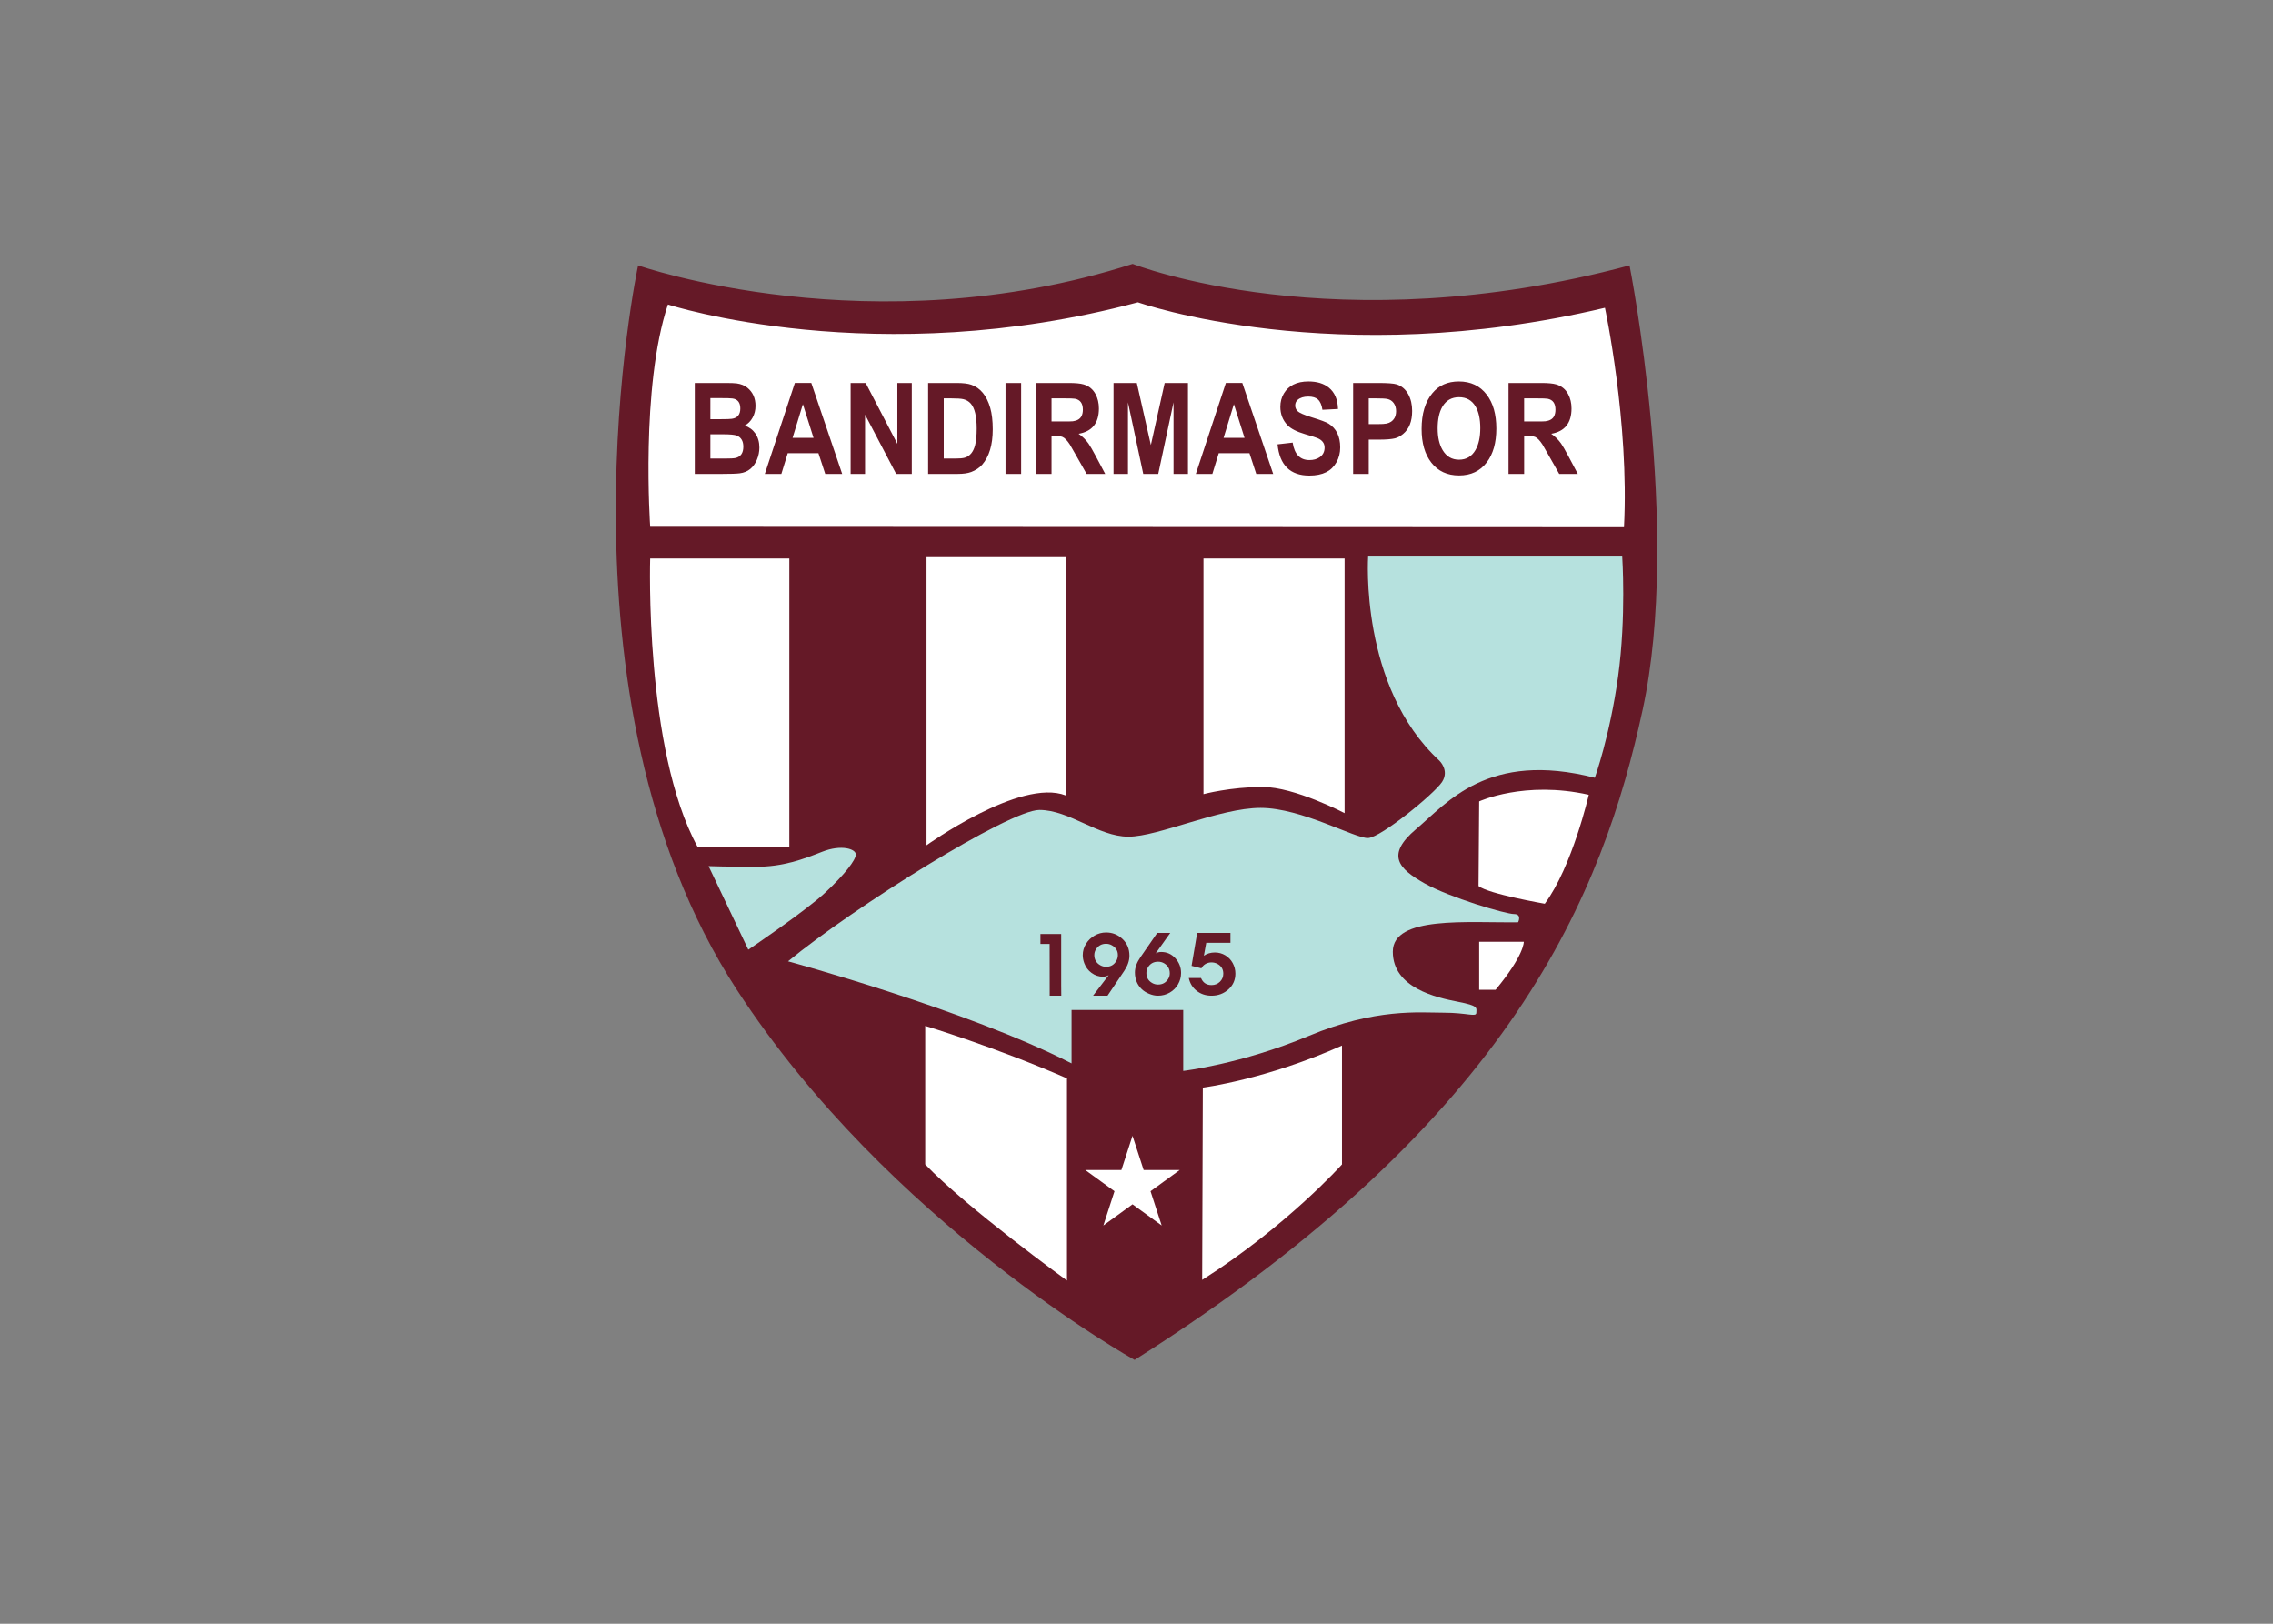<svg clip-rule="evenodd" fill-rule="evenodd" stroke-linejoin="round" stroke-miterlimit="2" viewBox="0 0 560 400" xmlns="http://www.w3.org/2000/svg"><rect x="0" y="0" width="560" height="400" fill="#808080" stroke="none"/><g fill-rule="nonzero" transform="matrix(1.619 0 0 1.619 151.721 65)"><path d="m3.39.229s35.607 12.479 75.262-.229c0 0 30.933 12.215 75.61.229 0 0 7.978 40.108 1.985 67.674s-19.477 62.324-77.307 98.878c0 0-37.444-20.875-60.527-56.331-29.063-44.644-15.023-110.221-15.023-110.221z" fill="#651927"/><path d="m83.064 146.321-4.436-3.223-4.435 3.223 1.694-5.215-4.436-3.223h5.483l1.693-5.214 1.695 5.214h5.481l-4.435 3.223zm-77.834-106.318s-1.498-21.239 2.697-33.824c0 0 31.768 10.314 71.516-.334 0 0 29.992 10.591 71.076.835 0 0 3.734 17.448 2.898 33.392zm-.003 4.827h21.177v43.843h-13.986c-8.099-14.894-7.191-43.843-7.191-43.843zm42.055-.198h21.177v36.253c-6.894-2.695-21.177 7.588-21.177 7.588zm42.141.198h21.475v38.75s-7.59-3.986-12.482-3.986c-4.894 0-8.992 1.092-8.992 1.092v-35.856zm41.955 36.963s6.894-3.206 16.681-1.007c0 0-2.496 10.893-6.694 16.58 0 0-8.582-1.488-10.085-2.694zm0 21.36h6.795s.099 2.015-4.298 7.305h-2.497zm-42.054 22.184s9.588-1.205 21.176-6.396v18.084s-8.496 9.489-21.275 17.574zm-42.241-9.389s10.595 3.191 21.574 7.984v30.766s-15.276-11.078-21.574-17.674z" fill="#fff"/><path d="m138.222 23.979h1.748c.865 0 1.363-.009 1.49-.028.633-.082 1.064-.323 1.293-.726.158-.277.238-.623.238-1.037 0-.961-.401-1.518-1.203-1.668-.171-.039-.744-.058-1.723-.058h-1.843zm-2.375 7.985v-13.841h4.981c1.034 0 1.794.073 2.278.217.811.239 1.416.733 1.815 1.482.341.636.512 1.363.512 2.181 0 2.215-1.03 3.5-3.09 3.852.587.403 1.089.897 1.505 1.482.245.353.615.995 1.111 1.926l1.433 2.7h-2.829l-1.711-3.012c-.512-.9-.792-1.388-.84-1.463-.404-.624-.777-1.007-1.119-1.152-.25-.101-.647-.151-1.191-.151h-.479v5.779zm-123.834-13.841h4.686c.815 0 1.383.022 1.703.066.65.094 1.184.308 1.599.642.837.673 1.255 1.598 1.255 2.775 0 .654-.147 1.25-.442 1.789-.295.538-.695.942-1.199 1.213.69.239 1.23.642 1.621 1.208.407.591.61 1.303.61 2.133 0 .636-.124 1.25-.372 1.841-.249.591-.587 1.065-1.017 1.42s-.959.574-1.589.656c-.486.064-1.438.097-2.858.097h-3.996v-13.84zm2.376 2.3v3.208h1.545c.918 0 1.489-.02 1.712-.058.866-.119 1.298-.642 1.298-1.57 0-.902-.396-1.41-1.187-1.522-.223-.039-.895-.058-2.015-.058zm0 5.508v3.692h2.195c.833 0 1.375-.028 1.626-.085.796-.182 1.193-.756 1.193-1.723 0-.854-.331-1.416-.993-1.686-.326-.132-1.028-.198-2.106-.198zm20.057 6.03h-2.577l-1.034-3.15h-4.675l-.97 3.15h-2.515l4.569-13.839h2.504zm-4.36-5.488-1.619-5.126-1.569 5.126zm5.646 5.489v-13.839h2.29l4.822 9.265v-9.265h2.196v13.839h-2.378l-4.734-9.022v9.022zm11.794-13.839h4.329c.981 0 1.725.088 2.232.265 1.387.478 2.35 1.649 2.888 3.511.256.888.384 1.979.384 3.276 0 2.36-.539 4.157-1.616 5.39-.417.472-.971.84-1.664 1.104-.518.195-1.216.292-2.096.292h-4.457zm2.376 2.338v9.162h1.768c.656 0 1.133-.044 1.432-.132.784-.233 1.309-.872 1.575-1.916.16-.616.24-1.459.24-2.528 0-1.855-.304-3.123-.912-3.802-.288-.321-.653-.538-1.096-.651-.336-.088-.984-.132-1.943-.132h-1.064zm9.402 11.501v-13.839h2.376v13.839zm4.626.002v-13.841h4.981c1.034 0 1.794.073 2.279.217.811.239 1.416.733 1.815 1.482.341.636.511 1.363.511 2.181 0 2.215-1.03 3.5-3.089 3.852.587.403 1.088.897 1.504 1.482.246.353.616.995 1.112 1.926l1.432 2.7h-2.83l-1.711-3.012c-.512-.9-.792-1.388-.839-1.463-.405-.624-.778-1.007-1.119-1.152-.25-.101-.647-.151-1.191-.151h-.48v5.779zm2.376-7.985h1.747c.867 0 1.363-.009 1.491-.028.633-.082 1.063-.323 1.292-.726.159-.277.239-.623.239-1.037 0-.961-.402-1.518-1.205-1.668-.17-.039-.744-.058-1.722-.058h-1.842zm9.434 7.982v-13.838h3.543l2.135 9.444 2.102-9.444h3.544v13.839h-2.196v-10.892l-2.326 10.891h-2.28l-2.325-10.89v10.89zm24.291 0h-2.576l-1.035-3.15h-4.674l-.97 3.15h-2.515l4.568-13.839h2.504zm-4.361-5.488-1.618-5.126-1.57 5.126zm5.024.987 2.302-.264c.267 1.773 1.119 2.659 2.559 2.659.596 0 1.105-.139 1.525-.416.518-.346.775-.844.775-1.492 0-.655-.365-1.133-1.094-1.436-.267-.113-.898-.314-1.895-.604-1.268-.372-2.156-.828-2.668-1.369-.719-.762-1.078-1.69-1.078-2.786 0-.755.178-1.432.535-2.03s.838-1.048 1.44-1.35c.634-.321 1.402-.482 2.304-.482 1.291 0 2.322.312 3.096.935.891.723 1.357 1.808 1.4 3.255l-2.369.123c-.106-.734-.336-1.259-.688-1.576-.331-.291-.819-.437-1.465-.437-.688 0-1.228.167-1.617.501-.25.214-.375.501-.375.86 0 .328.116.608.352.841.282.284 1.014.605 2.192.964 1.317.403 2.166.722 2.544.955 1.174.737 1.762 1.944 1.762 3.62 0 .838-.193 1.596-.58 2.273-.387.678-.908 1.177-1.564 1.499-.684.34-1.533.51-2.553.51-2.911 0-4.525-1.584-4.84-4.753zm11.503 4.502v-13.839h3.799c1.434 0 2.372.069 2.814.208.768.239 1.361.746 1.783 1.52.389.711.584 1.555.584 2.53 0 1.58-.461 2.748-1.382 3.503-.415.34-.825.561-1.229.661-.543.132-1.36.199-2.451.199h-1.542v5.218zm2.376-11.501v3.923h1.292c.691 0 1.164-.028 1.42-.084.541-.12.938-.39 1.188-.811.176-.308.264-.667.264-1.075 0-.484-.12-.893-.359-1.226s-.561-.544-.965-.632c-.287-.063-.854-.094-1.699-.094h-1.141zm8.045 4.666c0-2.314.544-4.129 1.632-5.443.98-1.195 2.327-1.793 4.039-1.793 1.807 0 3.221.67 4.238 2.01.977 1.277 1.464 2.997 1.464 5.161 0 2.151-.485 3.865-1.456 5.142-1.013 1.328-2.418 1.991-4.215 1.991-1.802 0-3.209-.651-4.223-1.953-.986-1.266-1.479-2.97-1.479-5.115zm2.442-.094c0 1.35.25 2.448.752 3.295.576.979 1.41 1.469 2.504 1.469 1.104 0 1.939-.493 2.505-1.478.485-.848.728-1.956.728-3.324 0-1.381-.239-2.479-.72-3.295-.555-.941-1.392-1.412-2.513-1.412-1.12 0-1.963.477-2.527 1.431-.487.828-.729 1.933-.729 3.314z" fill="#651927"/><path d="m114.48 44.532s-1.354 19.802 10.84 31.058c0 0 1.561 1.46.416 3.231-1.146 1.771-9.275 8.441-11.256 8.545-1.98.104-10.109-4.585-16.363-4.585-6.252 0-15.529 4.377-20.115 4.377-4.585 0-8.962-4.064-13.547-4.064s-28.244 14.798-38.25 23.032c0 0 27.307 7.401 43.148 15.529v-8.129h16.989v9.274s8.857-1.04 19.072-5.313c10.213-4.274 16.882-3.545 20.53-3.545 3.649 0 5.003.73 5.003 0 0-.729.416-1.041-2.814-1.666-3.229-.627-9.899-2.085-9.899-7.609 0-5.523 11.466-4.377 19.072-4.48 0 0 .626-1.252-.626-1.252s-9.795-2.502-13.652-4.689c-3.857-2.189-5.941-4.271-1.252-8.232 4.69-3.962 10.945-11.985 27.203-7.817 0 0 2.291-6.358 3.543-15.425 1.251-9.066.625-18.238.625-18.238h-38.667z" fill="#b6e1de"/><path d="m14.115 91.64 6.045 12.715s8.651-5.836 11.673-8.649c3.021-2.814 4.69-5.003 4.69-5.837s-2.188-1.564-5.107-.418c-2.918 1.147-5.941 2.293-10.11 2.293s-7.191-.104-7.191-.104z" fill="#b6e1de"/><path d="m67.789 111.356h-1.763v-1.523l-.009-6.351h-1.399v-1.509h3.158v7.859zm19.399-2.689h1.86c.295.717.828 1.075 1.601 1.075.503 0 .927-.167 1.272-.501.344-.334.517-.747.517-1.24 0-.672-.302-1.17-.904-1.492-.277-.145-.577-.217-.897-.217-.33 0-.633.08-.908.239-.275.16-.482.381-.621.663l-1.496-.378.853-5.013h5.062v1.51h-3.684l-.361 1.963c.483-.329 1.04-.494 1.671-.494.579 0 1.108.145 1.589.433s.857.682 1.129 1.181c.272.5.408 1.033.408 1.601 0 .964-.354 1.765-1.061 2.403-.708.638-1.567.957-2.578.957-.863 0-1.61-.244-2.239-.73-.632-.487-1.034-1.14-1.213-1.96zm-4.8-6.863h1.983l-2.213 3.107c.247-.139.527-.207.84-.207.851 0 1.57.322 2.156.967.573.641.86 1.381.86 2.222 0 .623-.152 1.2-.459 1.731-.306.531-.73.953-1.272 1.265s-1.14.468-1.79.468c-.425 0-.865-.094-1.32-.279-.457-.186-.838-.426-1.146-.72-.689-.666-1.034-1.515-1.034-2.548 0-.726.28-1.494.839-2.305zm.119 7.859c.677 0 1.192-.284 1.548-.854.161-.26.241-.545.241-.853 0-.681-.291-1.19-.872-1.533-.269-.158-.569-.237-.903-.237-.682 0-1.195.282-1.542.847-.161.265-.241.556-.241.872 0 .681.293 1.188.879 1.521.272.159.569.237.89.237zm-7.682 1.693h-2.201l2.376-3.114c-.313.151-.592.228-.839.228-.655 0-1.245-.194-1.77-.584-.512-.375-.881-.869-1.106-1.48-.152-.402-.228-.813-.228-1.23 0-.607.167-1.18.501-1.719.325-.521.759-.938 1.302-1.25.542-.312 1.126-.468 1.751-.468.946 0 1.764.319 2.454.955.729.675 1.094 1.531 1.094 2.569 0 .76-.263 1.531-.788 2.313zm-.214-4.396c.694 0 1.212-.298 1.555-.896.156-.272.234-.569.234-.89 0-.649-.304-1.145-.911-1.485-.278-.154-.57-.23-.878-.23-.677 0-1.192.283-1.548.852-.165.265-.247.553-.247.864 0 .683.299 1.198.898 1.544.277.161.576.241.897.241z" fill="#651927"/></g></svg>